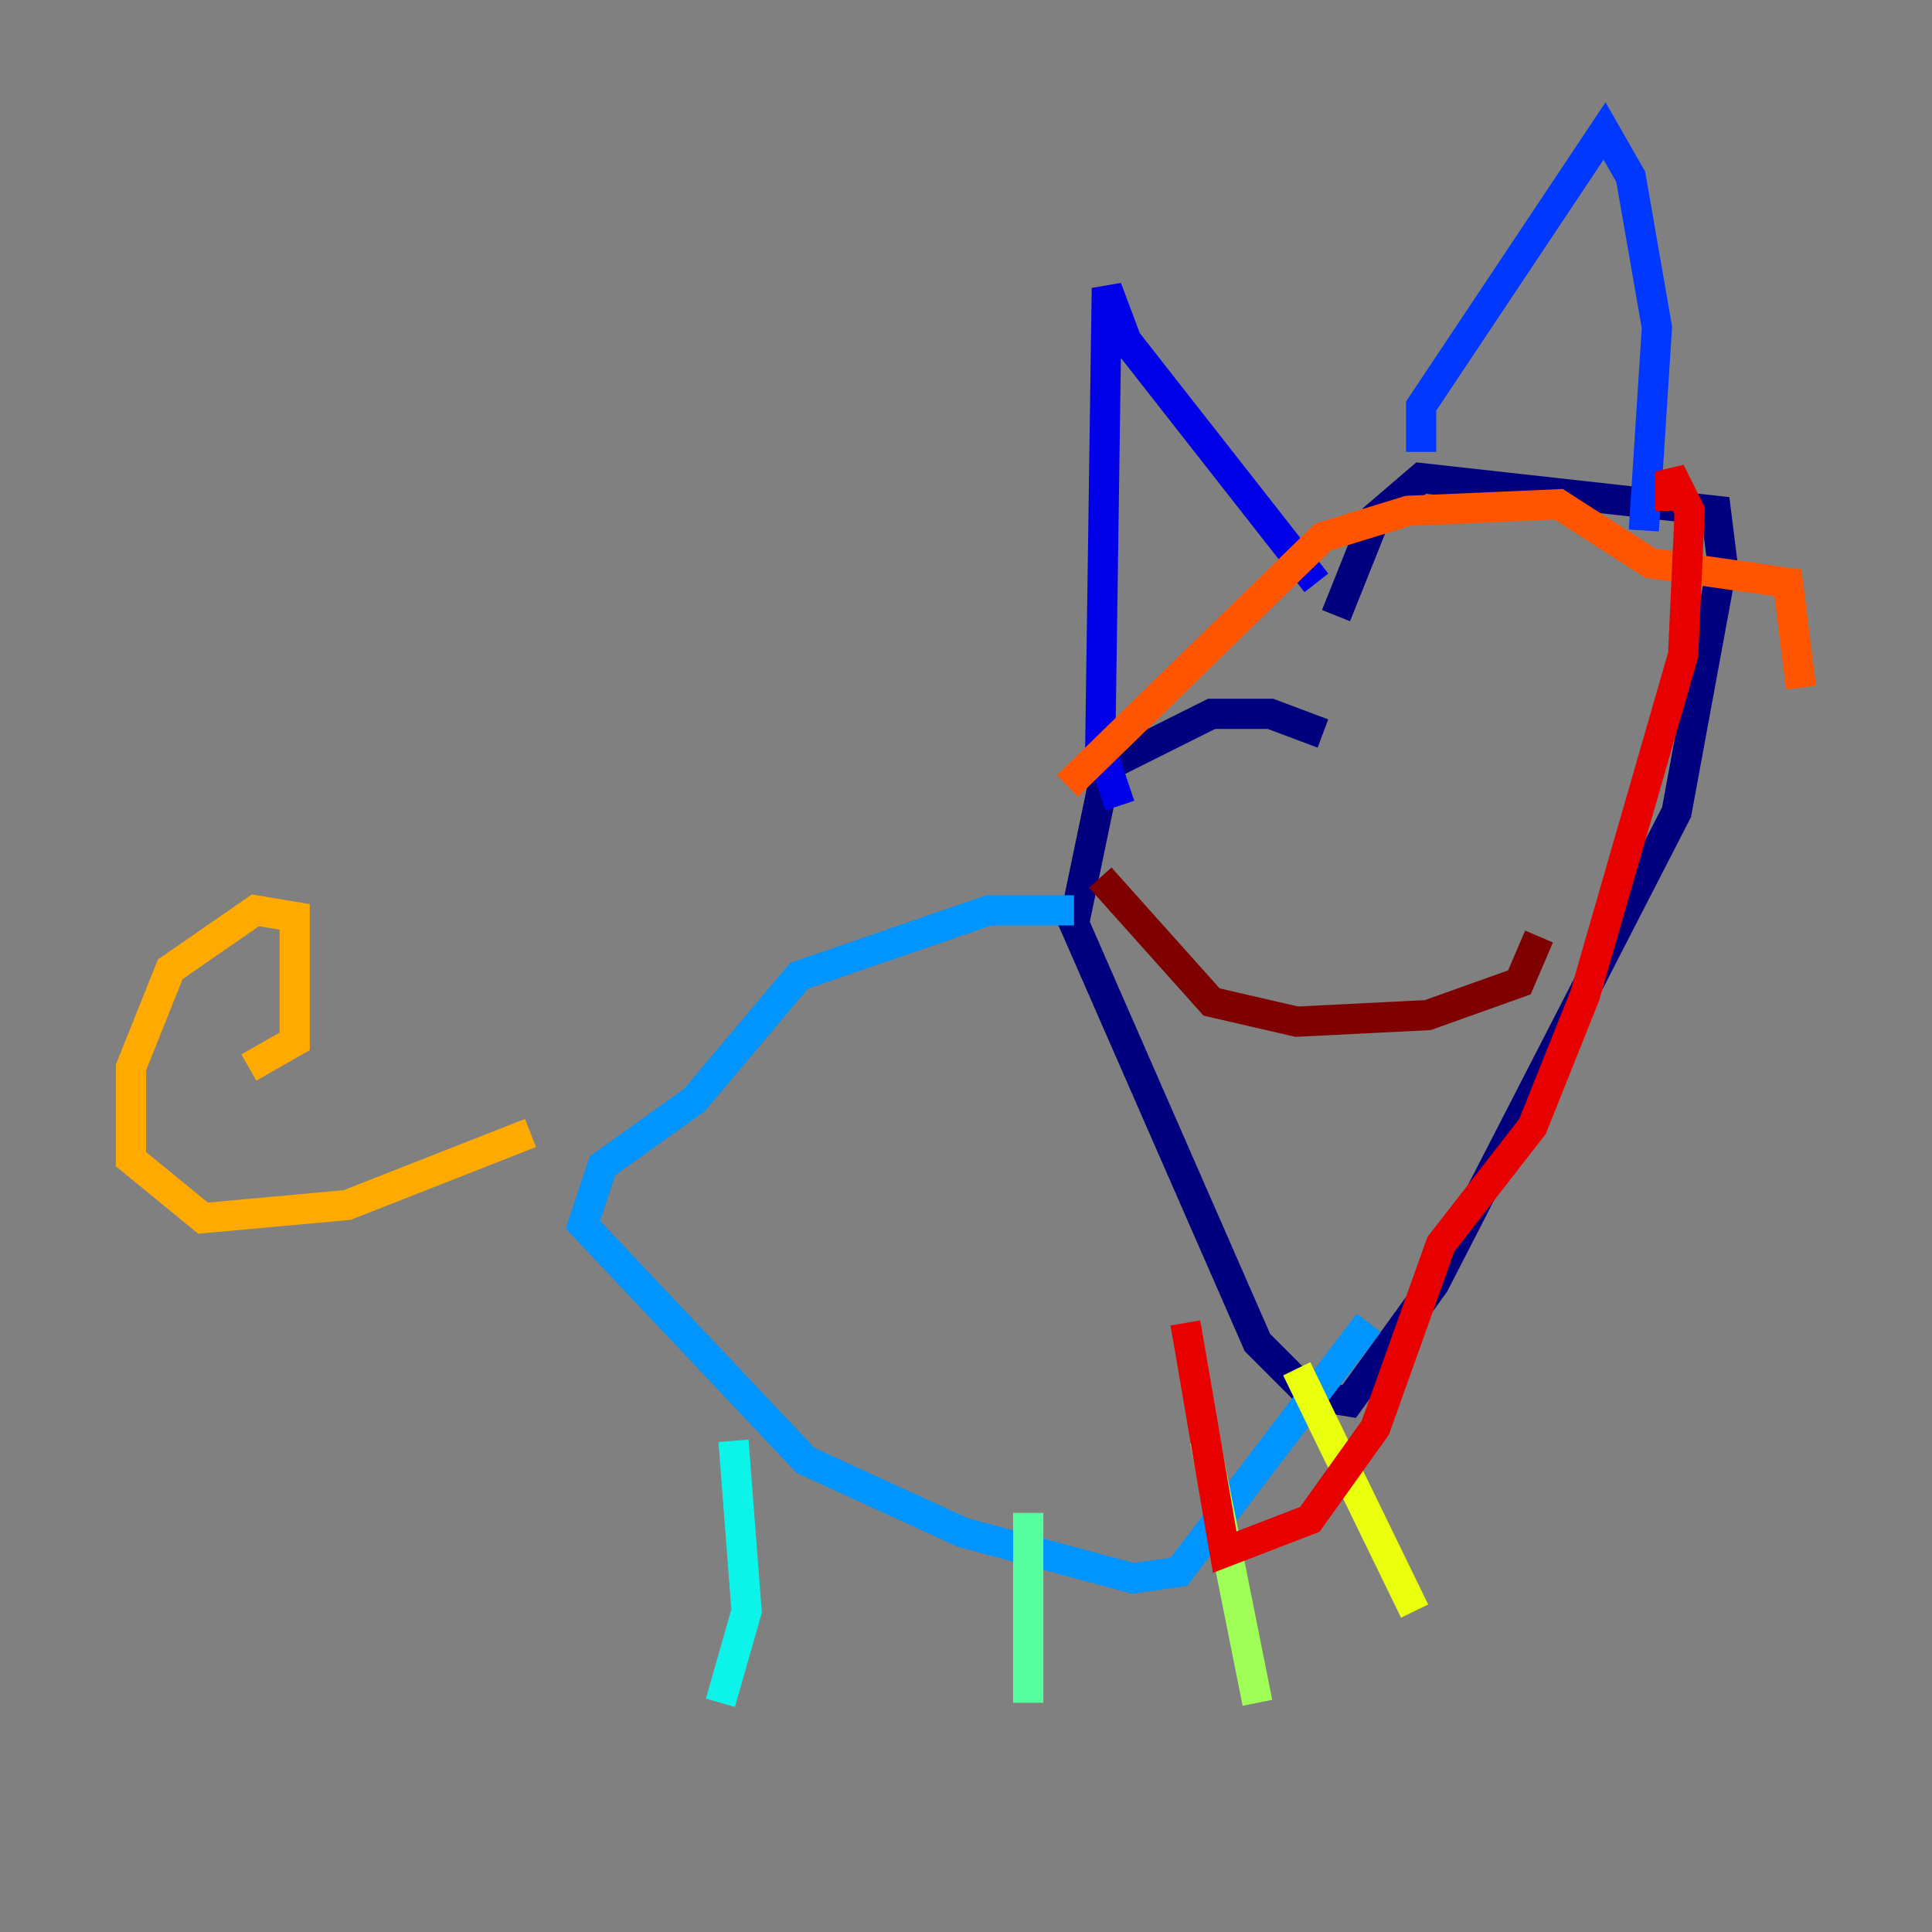 <?xml version="1.0" encoding="utf-8" ?>
<svg baseProfile="tiny" height="128" version="1.2" viewBox="0,0,128,128" width="128" xmlns="http://www.w3.org/2000/svg" xmlns:ev="http://www.w3.org/2001/xml-events" xmlns:xlink="http://www.w3.org/1999/xlink"><rect x="0" y="0" width="128" height="128" fill="#808080" stroke="none"/><defs /><polyline fill="none" points="87.647,48.597 84.176,47.295 80.271,47.295 73.329,50.766 71.159,61.18 83.308,88.949 86.78,92.42 89.383,92.854 95.024,85.044 111.078,53.803 114.115,37.315 113.681,33.844 94.156,31.675 91.119,34.278 88.515,40.786" stroke="#00007f" stroke-width="2" /><polyline fill="none" points="74.197,53.37 72.895,49.464 73.329,19.091 74.63,22.563 87.214,38.617" stroke="#0000e8" stroke-width="2" /><polyline fill="none" points="94.156,29.939 94.156,26.902 106.305,8.678 108.041,11.715 109.776,21.695 108.909,35.146" stroke="#0038ff" stroke-width="2" /><polyline fill="none" points="71.159,60.312 65.519,60.312 52.936,64.651 45.993,72.895 39.919,77.234 38.617,81.139 53.37,96.759 63.783,101.532 75.064,104.57 78.102,104.136 90.685,87.647" stroke="#0094ff" stroke-width="2" /><polyline fill="none" points="48.597,95.458 49.464,106.739 47.729,112.814" stroke="#0cf4ea" stroke-width="2" /><polyline fill="none" points="68.122,100.231 68.122,112.814" stroke="#56ffa0" stroke-width="2" /><polyline fill="none" points="79.837,95.458 83.308,112.814" stroke="#a0ff56" stroke-width="2" /><polyline fill="none" points="85.912,90.685 93.722,106.739" stroke="#eaff0c" stroke-width="2" /><polyline fill="none" points="35.146,75.064 22.997,79.837 13.451,80.705 8.678,76.8 8.678,70.725 11.281,64.217 16.922,60.312 19.525,60.746 19.525,68.99 16.488,70.725" stroke="#ffaa00" stroke-width="2" /><polyline fill="none" points="70.725,52.068 87.647,35.58 93.288,33.844 103.268,33.41 109.342,37.315 118.454,38.617 119.322,45.559" stroke="#ff5500" stroke-width="2" /><polyline fill="none" points="110.644,33.844 110.644,31.241 111.946,33.844 111.512,43.39 105.003,65.953 101.532,74.63 95.458,82.441 91.119,94.59 86.78,100.664 81.139,102.834 78.536,87.647" stroke="#e80000" stroke-width="2" /><polyline fill="none" points="72.895,58.142 80.271,66.386 85.912,67.688 94.59,67.254 100.664,65.085 101.966,62.047" stroke="#7f0000" stroke-width="2" /></svg>